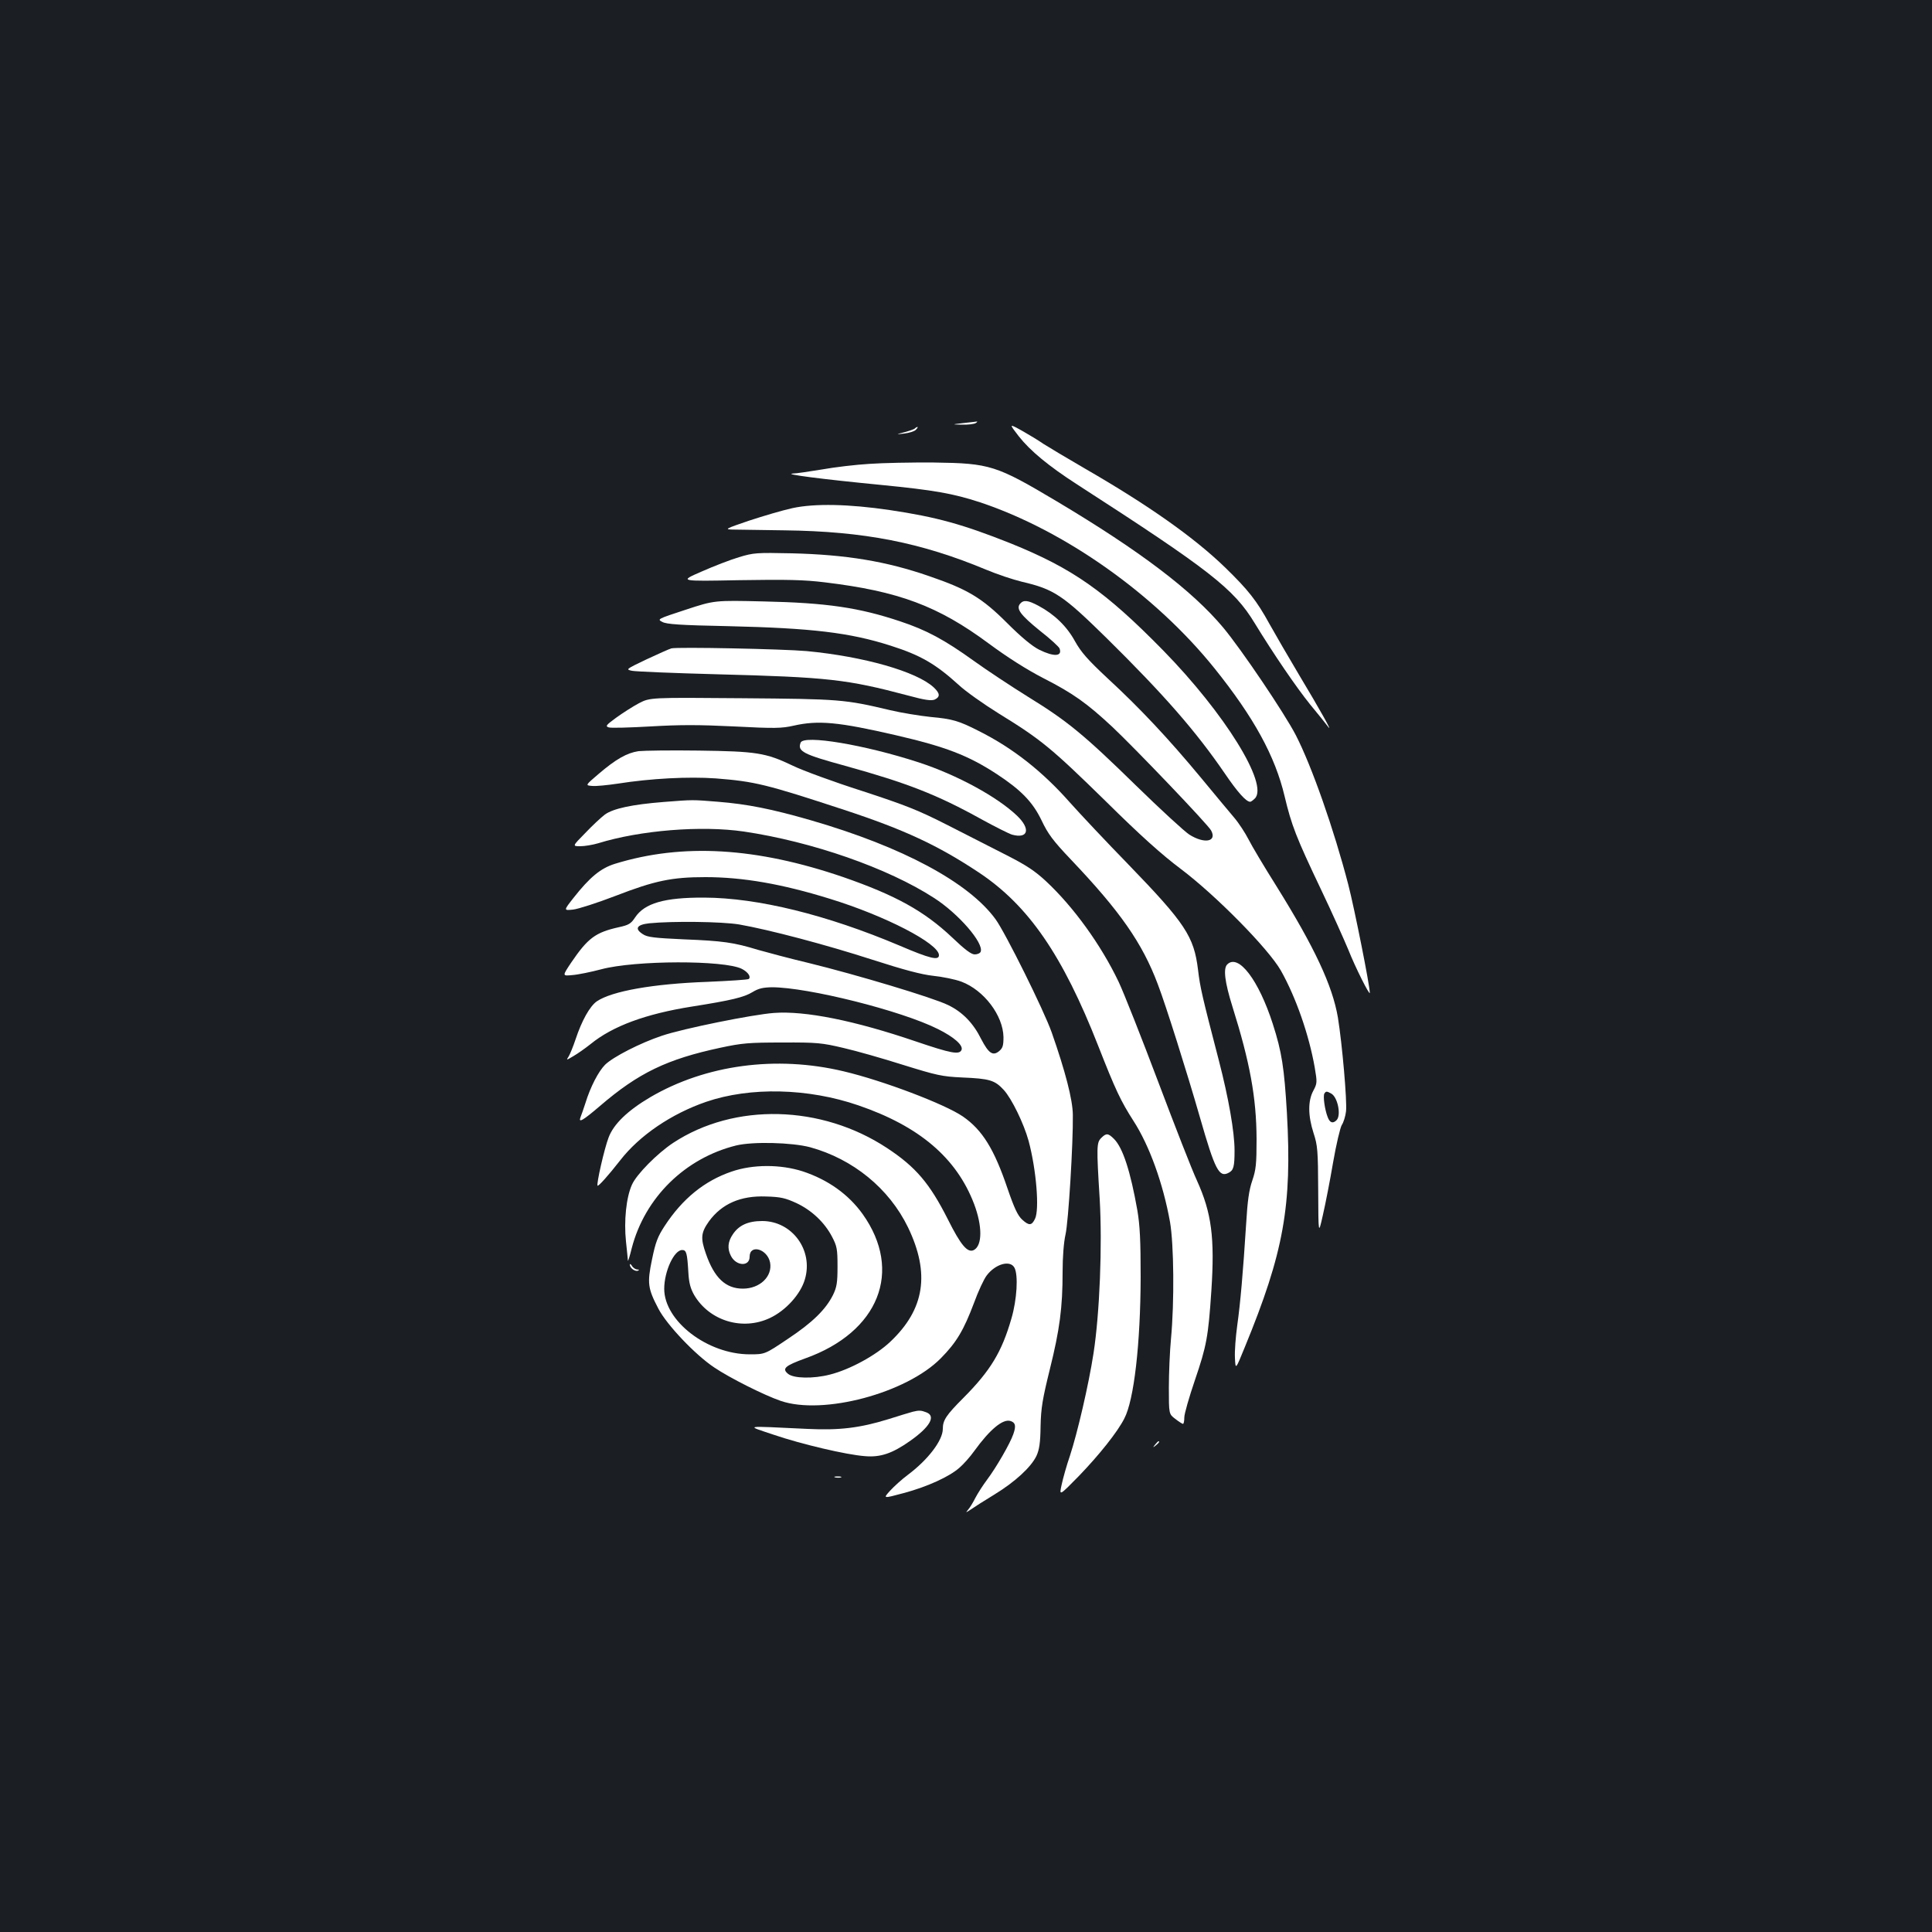 <?xml version="1.0" standalone="no"?>
<!DOCTYPE svg PUBLIC "-//W3C//DTD SVG 20010904//EN"
 "http://www.w3.org/TR/2001/REC-SVG-20010904/DTD/svg10.dtd">
<svg version="1.0" xmlns="http://www.w3.org/2000/svg"
 width="1000pt" height="1000pt" viewBox="0 0 1000 1000"
 preserveAspectRatio="xMidYMid meet">
<rect width="100%" height="100%" fill="#1b1f23"/>
<g transform="translate(0,1000) scale(0.1,-0.1)"
fill="#ffffff" stroke="none">
<path d="M4985 7810 c-60 -7 -60 -7 -5 -8 30 -1 62 3 70 8 8 5 11 9 5 8 -5 -1
-37 -4 -70 -8z"/>
<path d="M5273 7742 c59 -75 154 -154 303 -250 685 -442 810 -539 918 -717 99
-162 216 -333 287 -421 41 -49 82 -101 92 -114 31 -42 -41 87 -148 265 -56 94
-125 213 -154 265 -67 122 -110 176 -229 292 -161 156 -396 322 -727 513 -93
54 -190 112 -215 128 -24 17 -74 47 -111 68 -67 37 -67 37 -16 -29z"/>
<path d="M4736 7783 c-4 -5 -29 -13 -54 -20 -47 -12 -47 -12 -2 -7 25 3 52 11
60 19 8 8 12 15 9 15 -3 0 -9 -3 -13 -7z"/>
<path d="M4500 7599 c-69 -4 -180 -17 -246 -29 -67 -11 -135 -21 -150 -21 -53
-3 148 -29 457 -59 274 -27 371 -44 512 -90 438 -146 906 -477 1213 -859 204
-254 314 -455 363 -662 36 -151 59 -211 189 -484 55 -115 118 -256 141 -311
35 -89 111 -240 111 -223 1 34 -80 439 -111 559 -75 289 -190 616 -272 775
-59 114 -281 443 -376 557 -161 192 -430 396 -861 653 -314 187 -346 197 -635
201 -115 1 -266 -2 -335 -7z"/>
<path d="M4102 7370 c-51 -11 -152 -41 -225 -65 -121 -41 -128 -45 -87 -46 25
0 146 -2 270 -4 414 -5 707 -63 1045 -204 55 -23 138 -51 184 -62 167 -39 211
-68 440 -293 296 -292 462 -482 611 -700 66 -97 110 -146 131 -146 4 0 15 8
24 17 73 72 -156 441 -474 766 -301 307 -469 425 -791 555 -246 98 -383 136
-625 172 -210 31 -388 35 -503 10z"/>
<path d="M3825 7116 c-44 -13 -132 -47 -195 -75 -115 -50 -115 -50 195 -44
248 4 337 2 443 -11 383 -46 587 -122 850 -317 96 -71 195 -134 284 -180 153
-78 225 -130 355 -251 115 -108 497 -507 512 -537 31 -58 -35 -70 -113 -21
-26 17 -150 131 -275 253 -270 264 -356 335 -561 461 -85 53 -211 136 -279
185 -153 110 -246 160 -382 205 -212 71 -380 96 -707 103 -254 6 -254 6 -403
-43 -147 -48 -148 -49 -121 -63 21 -12 92 -17 342 -22 431 -10 628 -33 840
-101 154 -49 232 -94 351 -202 36 -34 131 -101 210 -150 218 -134 272 -179
550 -451 182 -180 294 -280 390 -352 182 -137 454 -413 519 -527 78 -139 145
-331 175 -501 13 -77 13 -82 -7 -120 -29 -53 -28 -130 1 -220 21 -64 23 -90
24 -298 1 -229 1 -229 24 -127 13 56 37 179 53 273 16 93 37 181 45 194 9 13
19 45 22 71 6 53 -20 349 -42 485 -28 165 -120 362 -318 680 -63 100 -128 209
-145 243 -17 33 -50 84 -74 112 -24 28 -102 122 -174 209 -166 200 -313 357
-480 511 -105 98 -138 136 -170 193 -42 77 -106 139 -188 183 -56 30 -78 32
-96 11 -22 -26 2 -58 103 -140 53 -41 98 -83 101 -91 16 -42 -28 -45 -105 -7
-36 18 -92 64 -167 139 -129 129 -204 174 -403 242 -222 77 -429 111 -709 118
-185 4 -199 3 -275 -20z m3065 -2776 c34 -18 53 -113 28 -138 -19 -19 -35 -14
-46 16 -15 38 -25 109 -17 122 8 12 12 13 35 0z"/>
<path d="M3475 6644 c-11 -3 -69 -29 -129 -57 -107 -51 -108 -52 -75 -59 19
-4 216 -12 439 -18 577 -15 673 -26 990 -110 88 -24 120 -28 138 -21 29 14 28
32 -5 63 -88 82 -362 160 -658 188 -124 11 -669 22 -700 14z"/>
<path d="M3307 6360 c-32 -17 -85 -51 -118 -75 -52 -38 -57 -44 -38 -50 11 -4
109 -1 216 5 152 9 248 9 433 0 211 -11 246 -10 308 4 128 29 232 19 527 -49
259 -60 375 -104 525 -202 126 -83 185 -144 231 -239 33 -70 59 -105 151 -202
257 -270 371 -434 451 -647 41 -107 151 -456 218 -689 78 -272 99 -313 149
-286 25 13 30 32 30 115 0 96 -31 272 -81 465 -88 339 -97 378 -108 470 -21
173 -66 241 -361 546 -116 119 -251 263 -301 319 -143 162 -296 283 -474 372
-102 52 -136 62 -248 72 -56 6 -150 21 -209 35 -236 56 -260 58 -768 62 -475
4 -475 4 -533 -26z"/>
<path d="M4144 6156 c-17 -45 12 -60 231 -120 321 -89 475 -149 704 -276 71
-39 143 -75 159 -80 84 -23 98 29 26 98 -103 98 -310 211 -509 276 -279 91
-595 144 -611 102z"/>
<path d="M3305 6112 c-60 -9 -117 -41 -208 -119 -68 -58 -68 -58 -32 -61 20
-2 79 4 133 12 171 27 366 37 507 27 203 -16 260 -30 665 -163 310 -102 484
-183 695 -323 258 -171 435 -428 620 -900 89 -227 116 -284 182 -387 82 -127
153 -323 189 -523 20 -116 23 -413 5 -605 -6 -63 -11 -177 -11 -252 0 -137 0
-137 33 -162 19 -15 37 -26 40 -26 4 0 7 15 7 34 0 18 25 105 55 193 60 176
69 223 85 463 18 274 1 402 -74 568 -25 53 -115 284 -201 512 -86 228 -178
461 -205 518 -91 191 -233 387 -374 519 -59 55 -103 84 -203 135 -70 36 -208
106 -306 156 -153 78 -216 103 -445 178 -147 47 -308 106 -359 131 -140 67
-188 74 -488 78 -143 2 -282 0 -310 -3z"/>
<path d="M3435 5849 c-164 -13 -261 -34 -304 -65 -20 -15 -66 -58 -102 -96
-67 -68 -67 -68 -25 -68 22 0 64 7 91 15 220 68 536 93 755 61 352 -52 746
-189 985 -344 126 -81 258 -233 241 -278 -3 -8 -17 -14 -31 -14 -18 0 -51 25
-117 88 -144 136 -292 218 -563 312 -449 154 -832 177 -1182 69 -74 -23 -130
-69 -215 -177 -51 -65 -51 -65 -2 -60 27 3 126 35 220 71 204 79 292 97 465
97 193 0 396 -35 644 -112 287 -88 565 -232 565 -292 0 -29 -46 -18 -205 50
-376 159 -733 247 -1010 248 -206 1 -309 -29 -358 -103 -21 -32 -33 -39 -83
-50 -122 -27 -161 -56 -248 -184 -46 -69 -46 -69 6 -64 29 2 97 16 150 30 175
47 638 48 728 2 31 -16 48 -40 36 -52 -4 -4 -100 -10 -214 -15 -281 -10 -495
-48 -573 -101 -36 -25 -78 -100 -110 -197 -12 -36 -28 -75 -35 -87 -14 -22
-14 -22 23 0 21 12 61 40 90 63 114 93 285 156 524 194 203 32 270 48 314 75
31 19 54 24 100 25 186 0 671 -121 861 -217 82 -41 130 -83 121 -107 -11 -27
-55 -18 -238 44 -317 108 -572 159 -733 147 -110 -8 -471 -81 -580 -118 -111
-37 -252 -109 -294 -150 -34 -34 -76 -114 -102 -199 -10 -30 -21 -63 -25 -72
-13 -33 12 -18 101 58 199 171 347 242 623 301 112 24 147 27 321 27 179 1
205 -2 315 -28 66 -15 206 -55 310 -88 174 -54 200 -60 305 -65 143 -6 169
-14 216 -65 42 -47 103 -173 128 -263 40 -149 57 -357 33 -404 -17 -35 -31
-36 -66 -4 -23 21 -41 59 -76 161 -69 204 -130 303 -231 373 -93 64 -414 186
-618 234 -348 83 -713 34 -1000 -134 -117 -69 -190 -139 -216 -209 -22 -57
-64 -242 -57 -249 5 -4 56 53 117 131 100 129 265 241 445 303 228 78 528 71
787 -18 316 -108 509 -272 600 -511 43 -114 43 -214 -1 -238 -33 -17 -68 25
-135 159 -94 186 -166 271 -315 369 -340 224 -789 235 -1106 27 -82 -54 -191
-164 -214 -217 -30 -66 -42 -188 -31 -293 5 -49 10 -94 10 -100 1 -5 10 24 20
65 68 261 275 465 540 531 86 21 288 16 383 -9 222 -61 409 -213 507 -415 115
-239 86 -424 -92 -592 -74 -70 -209 -144 -313 -170 -86 -22 -187 -20 -216 4
-33 27 -16 42 89 80 381 136 507 452 297 747 -74 103 -180 178 -310 221 -115
37 -258 37 -368 -1 -141 -48 -255 -141 -347 -282 -36 -55 -47 -84 -65 -172
-26 -124 -22 -151 33 -256 43 -83 191 -239 289 -304 78 -53 259 -144 344 -173
219 -75 651 40 829 221 81 82 118 145 171 285 22 61 52 125 66 143 45 60 122
82 144 40 20 -38 13 -164 -16 -263 -50 -173 -108 -269 -248 -410 -90 -90 -107
-116 -107 -161 0 -59 -76 -159 -180 -237 -31 -23 -73 -61 -93 -83 -37 -41 -37
-41 71 -12 123 33 236 85 288 131 20 17 55 56 77 87 81 112 148 167 187 155
26 -8 30 -25 15 -68 -17 -49 -88 -172 -136 -236 -21 -28 -48 -70 -60 -93 -12
-24 -29 -52 -38 -62 -14 -17 -13 -17 14 1 17 12 72 47 123 78 106 65 189 141
217 200 14 31 20 66 21 153 2 94 10 141 48 295 51 205 66 319 66 504 0 78 6
153 15 193 15 64 40 473 38 620 -1 79 -39 225 -109 425 -40 114 -240 517 -291
587 -139 191 -482 375 -955 512 -204 59 -331 84 -481 96 -135 11 -128 11 -282
-1z m391 -634 c155 -27 450 -105 688 -182 168 -54 255 -77 318 -84 47 -5 112
-18 144 -30 117 -44 216 -175 218 -287 0 -45 -4 -57 -23 -73 -32 -26 -54 -11
-92 62 -41 83 -97 141 -172 177 -77 38 -474 157 -719 217 -101 24 -220 56
-266 69 -124 38 -181 46 -383 54 -153 7 -189 11 -212 27 -44 28 -31 49 33 56
118 12 377 9 466 -6z m296 -1442 c79 -37 146 -100 185 -175 25 -48 28 -63 28
-153 0 -85 -4 -107 -23 -147 -38 -76 -106 -143 -234 -228 -119 -80 -119 -80
-197 -80 -219 0 -443 172 -443 339 0 91 51 201 93 201 22 0 26 -16 32 -117 3
-54 11 -82 30 -116 79 -134 250 -186 392 -119 83 39 159 124 181 200 45 151
-66 302 -221 302 -73 0 -121 -22 -152 -69 -26 -38 -29 -74 -10 -111 27 -54 97
-57 97 -5 0 67 92 41 106 -30 13 -72 -53 -135 -141 -135 -89 0 -148 56 -191
180 -29 82 -26 110 16 169 66 90 163 133 295 128 76 -2 100 -8 157 -34z"/>
<path d="M6352 5008 c-21 -21 -13 -90 27 -218 91 -290 124 -471 125 -685 0
-130 -3 -159 -22 -215 -17 -49 -25 -105 -32 -225 -16 -252 -30 -411 -46 -525
-8 -58 -14 -133 -12 -168 3 -63 3 -63 51 55 202 491 245 731 218 1213 -14 233
-26 314 -73 460 -73 227 -178 366 -236 308z"/>
<path d="M5700 4110 c-24 -24 -25 -43 -8 -316 14 -239 0 -592 -32 -799 -25
-162 -83 -411 -122 -530 -17 -49 -36 -117 -43 -150 -13 -59 -13 -59 89 45 106
110 200 228 235 297 51 96 84 389 85 733 0 190 -4 268 -17 345 -36 203 -75
324 -121 370 -30 30 -40 31 -66 5z"/>
<path d="M3260 3454 c0 -17 27 -37 42 -31 8 4 7 6 -4 6 -9 1 -22 9 -27 19 -6
9 -11 12 -11 6z"/>
<path d="M4725 2693 c-11 -3 -69 -20 -128 -39 -146 -45 -252 -58 -417 -50
-341 16 -321 19 -176 -30 144 -49 377 -104 473 -111 80 -7 141 14 231 77 106
74 138 131 86 150 -26 10 -36 11 -69 3z"/>
<path d="M5979 2523 c-13 -16 -12 -17 4 -4 16 13 21 21 13 21 -2 0 -10 -8 -17
-17z"/>
<path d="M4323 2353 c9 -2 23 -2 30 0 6 3 -1 5 -18 5 -16 0 -22 -2 -12 -5z"/>
</g>
</svg>
